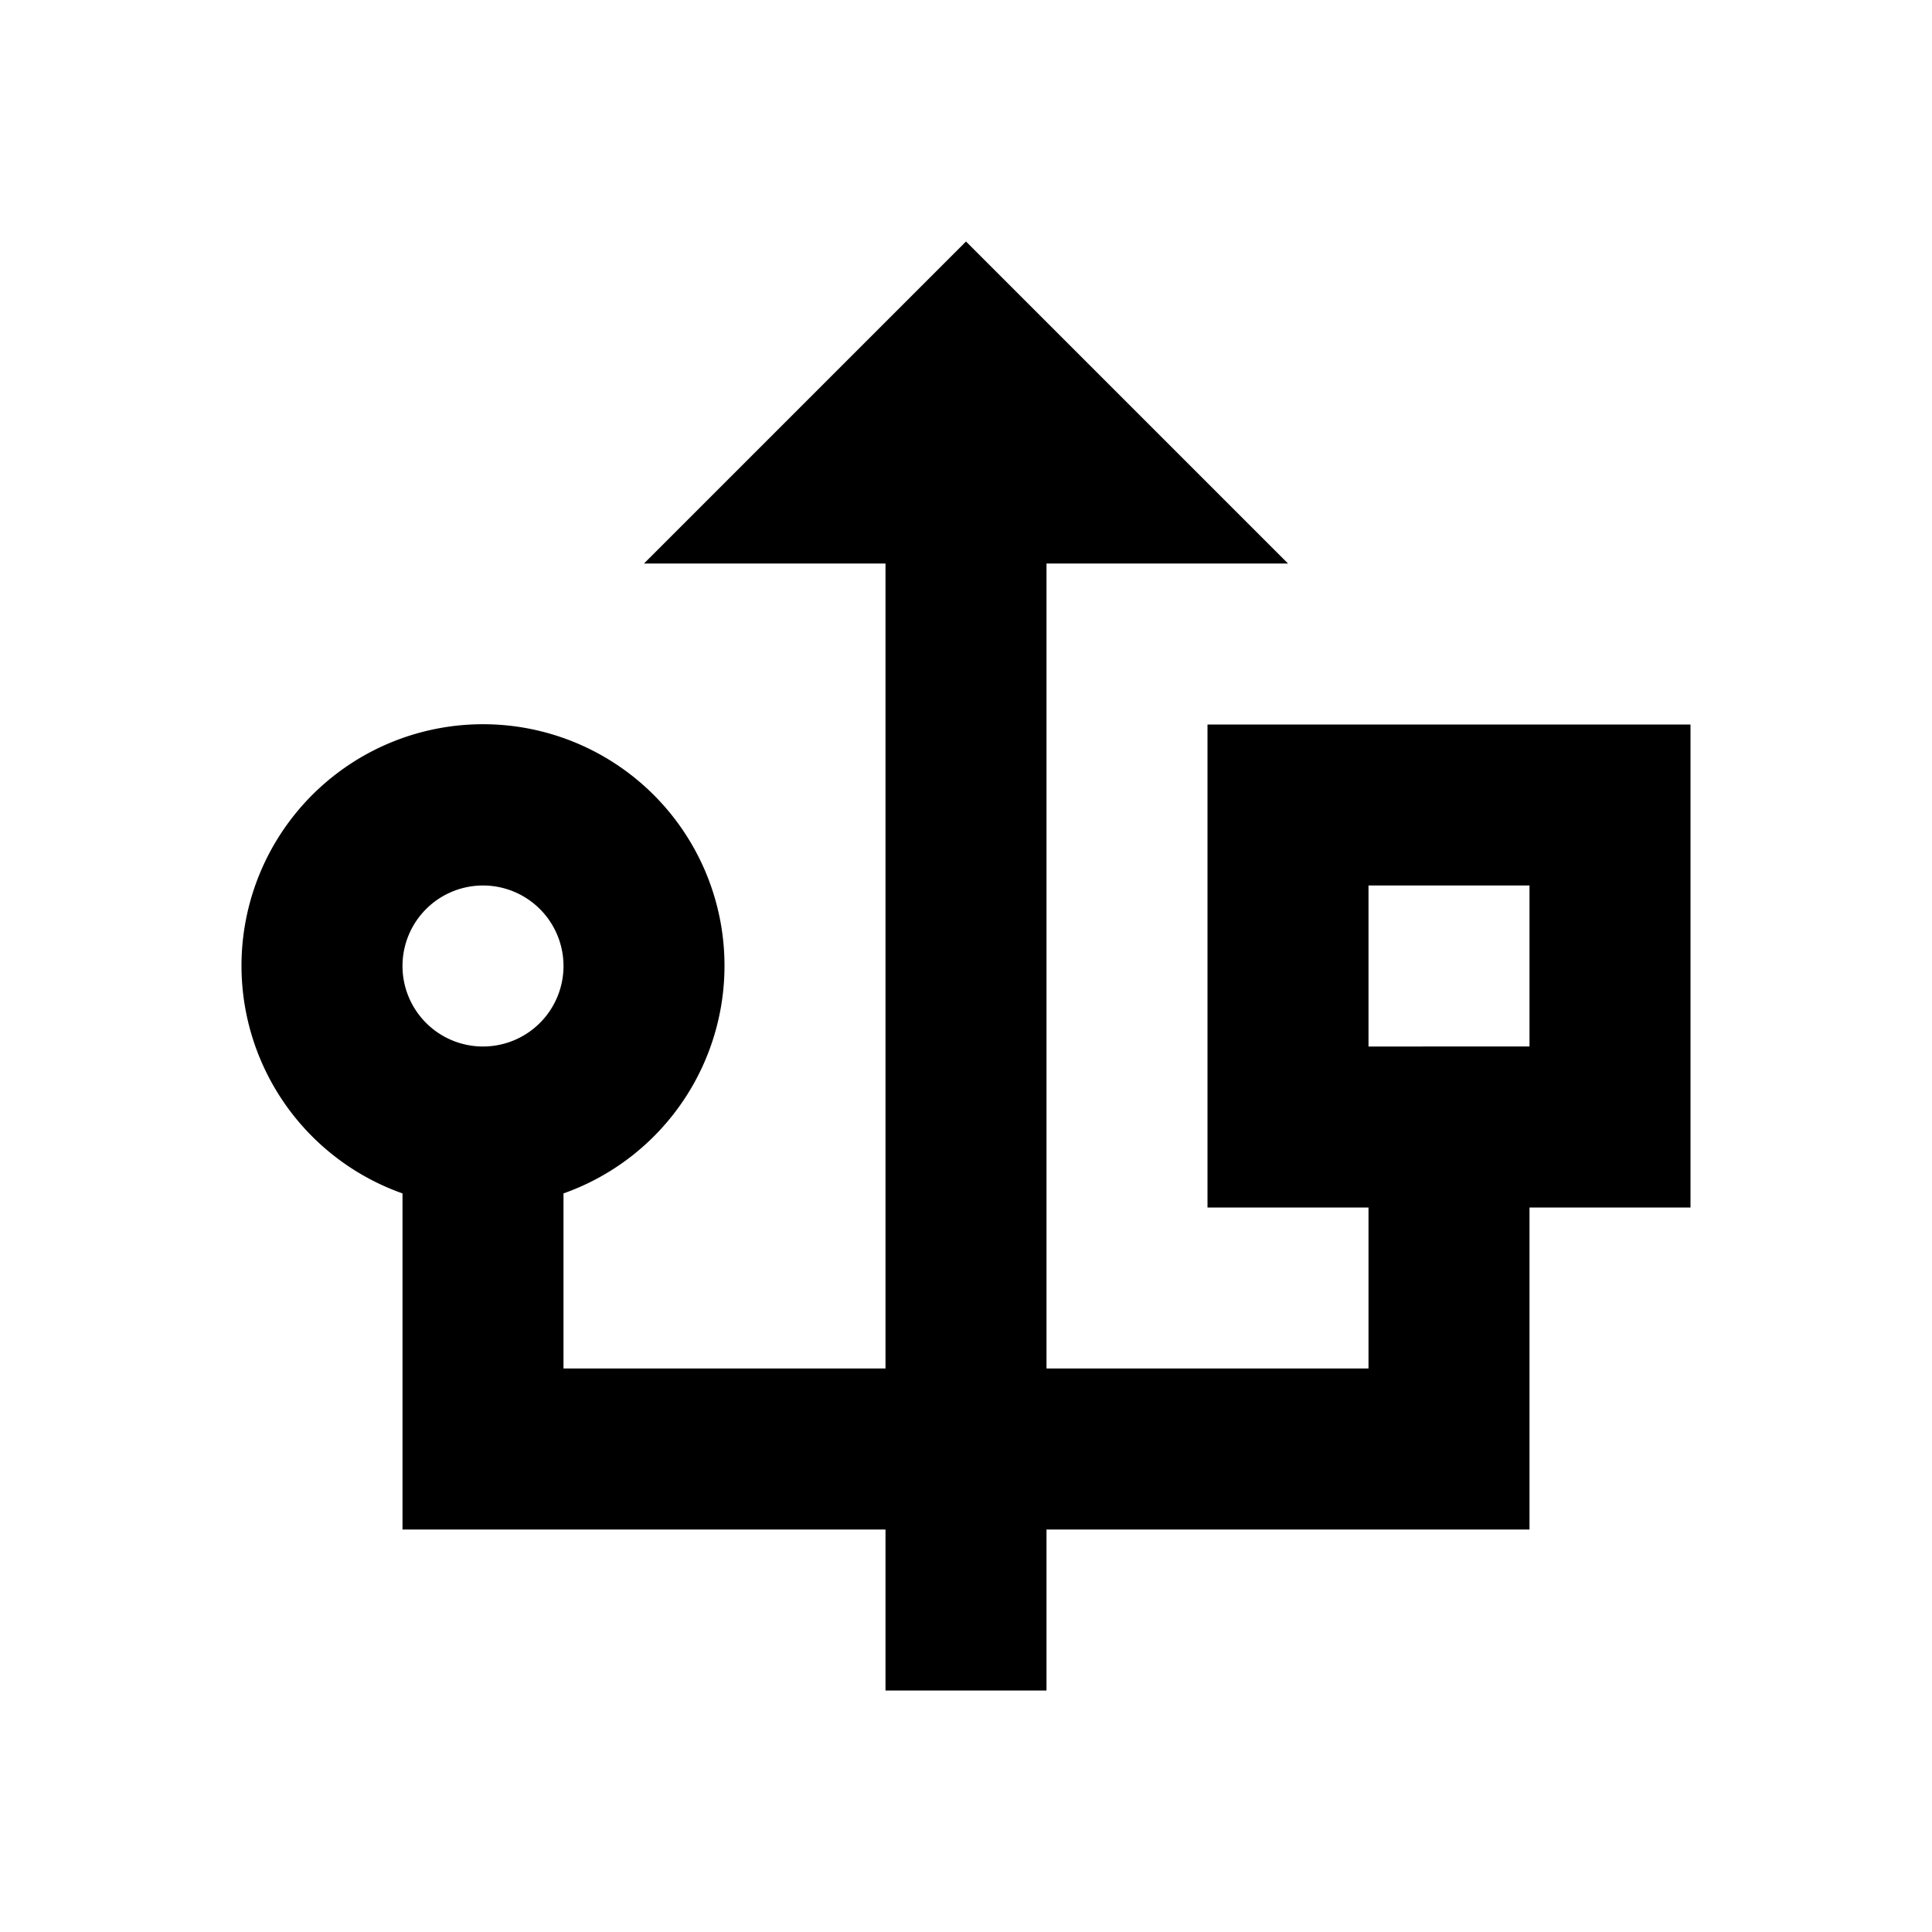 <svg xmlns="http://www.w3.org/2000/svg" viewBox="0 0 48 48"><path d="M42,18H30V30h4v4H26V14h6L24,6l-8,8h6V34H14V29.65a6,6,0,1,0-4,0V38H22v4h4V38H38V30h4ZM12,22a2,2,0,1,1-2,2A2,2,0,0,1,12,22Zm26,4H34V22h4Z"/><rect width="48" height="48" style="fill:none"/></svg>